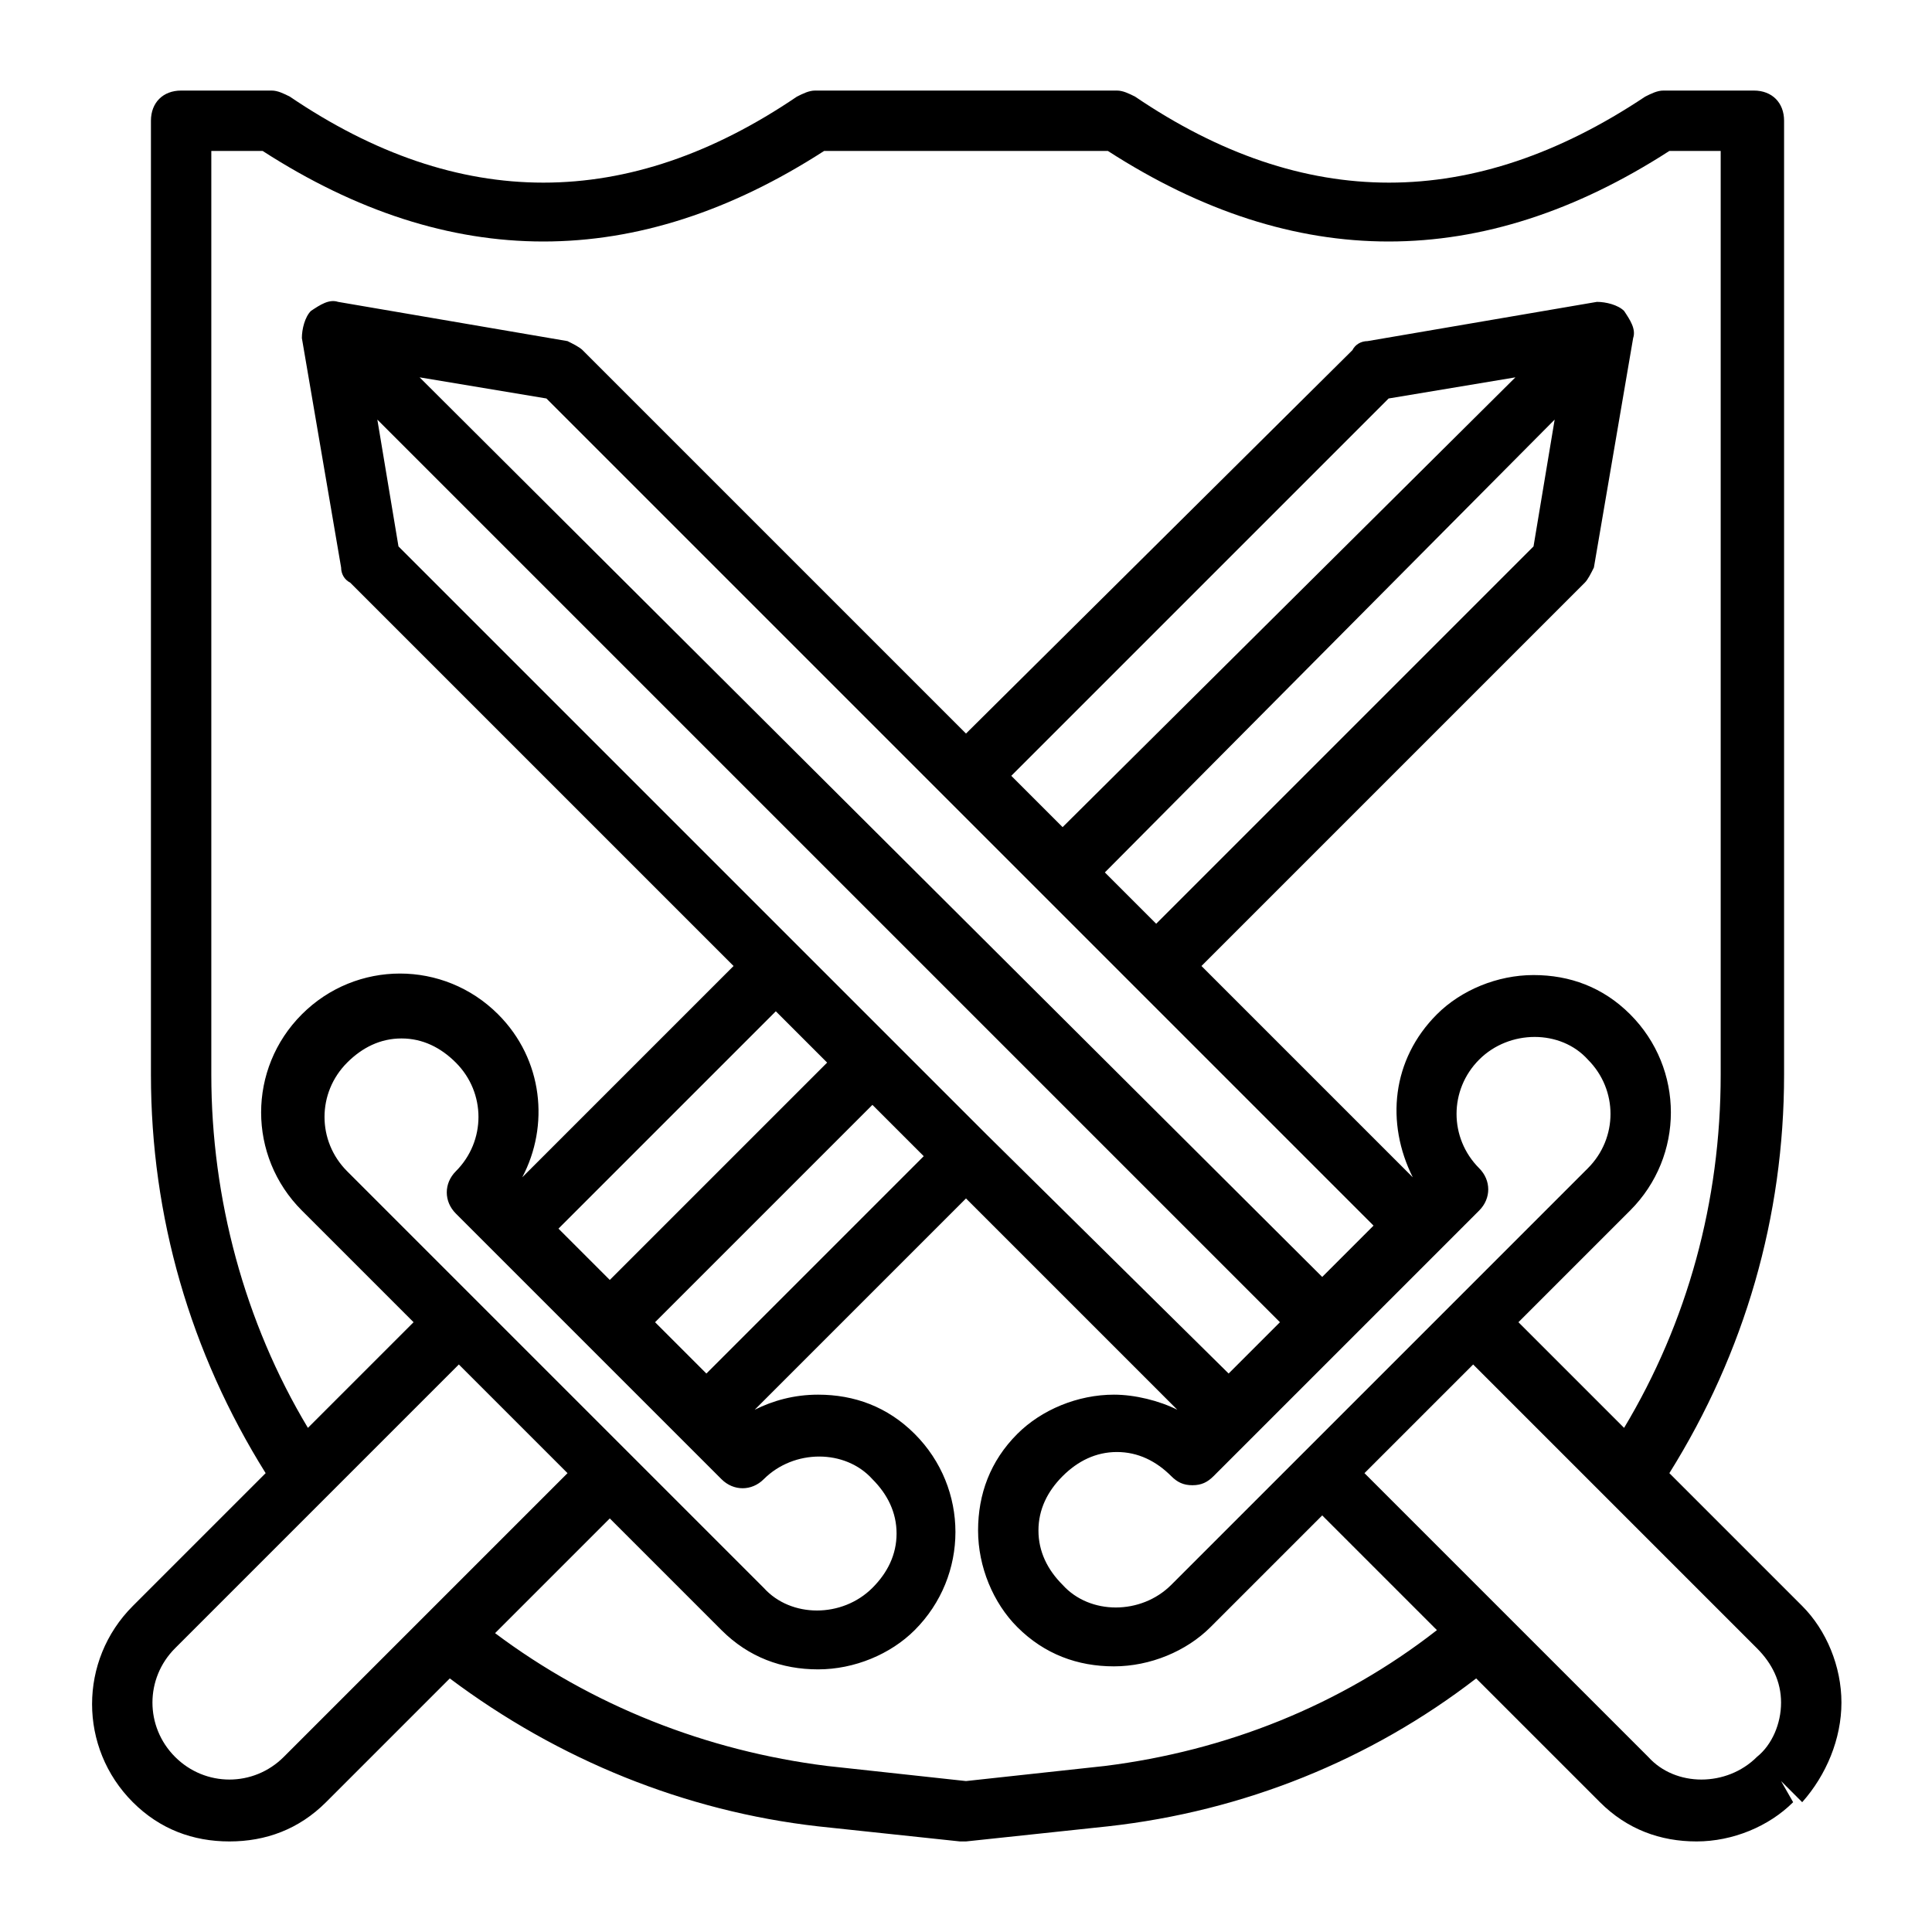 <?xml version="1.0" ?><svg xmlns="http://www.w3.org/2000/svg" xmlns:xlink="http://www.w3.org/1999/xlink" version="1.1" viewBox="0 0 64 64" style="enable-background:new 0 0 64 64;" xml:space="preserve"><g id="flag"/><g id="dwarf"/><g id="weapon"><path d="M61,56.4c0-1.2-0.5-2.4-1.3-3.2l-4.4-4.4c2.5-4,3.8-8.5,3.8-13.2V4c0-0.6-0.4-1-1-1h-3c-0.2,0-0.4,0.1-0.6,0.2   C48.8,7,43.2,7,37.6,3.2C37.4,3.1,37.2,3,37,3H27c-0.2,0-0.4,0.1-0.6,0.2C20.8,7,15.2,7,9.6,3.2C9.4,3.1,9.2,3,9,3H6   C5.4,3,5,3.4,5,4v31.6c0,4.7,1.3,9.2,3.8,13.2l-4.4,4.4c-1.8,1.8-1.8,4.7,0,6.5l0,0C5.3,60.6,6.4,61,7.6,61s2.3-0.4,3.2-1.3   l4.1-4.1c3.6,2.7,7.8,4.4,12.2,4.9l4.7,0.5c0,0,0.1,0,0.1,0s0.1,0,0.1,0l4.7-0.5c4.5-0.5,8.7-2.2,12.2-4.9l4.1,4.1   c0.9,0.9,2,1.3,3.2,1.3c1.2,0,2.4-0.5,3.2-1.3L59,59l0.7,0.7C60.5,58.8,61,57.6,61,56.4z M7,35.6V5h1.7c6.2,4,12.4,4,18.6,0h9.4   c6.2,4,12.4,4,18.6,0H57v30.6c0,4.2-1.1,8.2-3.2,11.7l-3.5-3.5l3.7-3.7c1.8-1.8,1.8-4.7,0-6.5c-0.9-0.9-2-1.3-3.2-1.3   s-2.4,0.5-3.2,1.3c-1.5,1.5-1.7,3.6-0.8,5.4l-7-7l12.7-12.7c0.1-0.1,0.2-0.3,0.3-0.5l1.3-7.6c0.1-0.3-0.1-0.6-0.3-0.9   c-0.2-0.2-0.6-0.3-0.9-0.3l-7.6,1.3c-0.2,0-0.4,0.1-0.5,0.3L32,24.3L19.3,11.6c-0.1-0.1-0.3-0.2-0.5-0.3L11.2,10   c-0.3-0.1-0.6,0.1-0.9,0.3c-0.2,0.2-0.3,0.6-0.3,0.9l1.3,7.6c0,0.2,0.1,0.4,0.3,0.5L24.3,32l-7,7c0.9-1.7,0.7-3.9-0.8-5.4   c-1.8-1.8-4.7-1.8-6.5,0c-1.8,1.8-1.8,4.7,0,6.5l3.7,3.7l-3.5,3.5C8.1,43.8,7,39.7,7,35.6z M48.2,43.1l-2.5,2.5l-6.9,6.9   c-1,1-2.7,1-3.6,0c-0.5-0.5-0.8-1.1-0.8-1.8c0-0.7,0.3-1.3,0.8-1.8s1.1-0.8,1.8-0.8s1.3,0.3,1.8,0.8c0.2,0.2,0.4,0.3,0.7,0.3   s0.5-0.1,0.7-0.3l4.4-4.4c0,0,0,0,0,0s0,0,0,0l4.4-4.4c0.4-0.4,0.4-1,0-1.4c-1-1-1-2.6,0-3.6c1-1,2.7-1,3.6,0c1,1,1,2.6,0,3.6   L48.2,43.1C48.2,43.1,48.2,43.1,48.2,43.1z M20.9,48.2l-5-5l-4.4-4.4c-1-1-1-2.6,0-3.6c0.5-0.5,1.1-0.8,1.8-0.8s1.3,0.3,1.8,0.8   c1,1,1,2.6,0,3.6c-0.4,0.4-0.4,1,0,1.4l1.2,1.2c0,0,0,0,0,0l4.4,4.4l3.2,3.2c0.4,0.4,1,0.4,1.4,0c1-1,2.7-1,3.6,0   c0.5,0.5,0.8,1.1,0.8,1.8c0,0.7-0.3,1.3-0.8,1.8c-1,1-2.7,1-3.6,0L20.9,48.2z M27.4,35.2l-7.2,7.2l-1.7-1.7l7.2-7.2L27.4,35.2z    M23.4,45.5l-1.7-1.7l7.2-7.2l1.7,1.7L23.4,45.5z M32.7,37.6C32.7,37.6,32.7,37.6,32.7,37.6C32.7,37.6,32.7,37.6,32.7,37.6   l-3.2-3.2c0,0,0,0,0,0c0,0,0,0,0,0l-3.1-3.1c0,0,0,0,0,0s0,0,0,0L13.2,18.1l-0.7-4.2l29.9,29.9l-1.7,1.7L32.7,37.6z M36.6,28.9   l14.9-15l-0.7,4.2L38.3,30.6L36.6,28.9z M35.2,27.4l-1.7-1.7l12.5-12.5l4.2-0.7L35.2,27.4z M31.3,26.4   C31.3,26.4,31.3,26.4,31.3,26.4C31.3,26.4,31.3,26.4,31.3,26.4l3.2,3.2c0,0,0,0,0,0c0,0,0,0,0,0l3.1,3.1c0,0,0,0,0,0s0,0,0,0   l7.9,7.9l-1.7,1.7L13.9,12.5l4.2,0.7L31.3,26.4z M9.4,58.2c-1,1-2.6,1-3.6,0l0,0c-1-1-1-2.6,0-3.6l9.4-9.4l3.6,3.6L9.4,58.2z    M36.6,58.5L32,59l-4.6-0.5c-4-0.5-7.8-2-11-4.4l3.8-3.8l3.7,3.7c0.9,0.9,2,1.3,3.2,1.3c1.2,0,2.4-0.5,3.2-1.3   c1.8-1.8,1.8-4.7,0-6.5c-0.9-0.9-2-1.3-3.2-1.3c-0.8,0-1.5,0.2-2.1,0.5l7-7l7,7c-0.6-0.3-1.4-0.5-2.1-0.5c-1.2,0-2.4,0.5-3.2,1.3   c-0.9,0.9-1.3,2-1.3,3.2c0,1.2,0.5,2.4,1.3,3.2c0.9,0.9,2,1.3,3.2,1.3s2.4-0.5,3.2-1.3l3.7-3.7l3.8,3.8   C44.4,56.5,40.6,58,36.6,58.5z M58.2,58.2L58.2,58.2c-1,1-2.7,1-3.6,0l-9.4-9.4L47,47l1.8-1.8l9.4,9.4c0.5,0.5,0.8,1.1,0.8,1.8   C59,57.1,58.7,57.8,58.2,58.2z"/></g><g id="magic_potion"/><g id="magic_fire"/><g id="elf"/><g id="crown"/><g id="tower"/><g id="magic_broom"/><g id="knight"/><g id="magic_book"/><g id="unicorn"/><g id="wizard"/><g id="witch"/><g id="magic_wand"/><g id="queen"/><g id="forest"/><g id="home_tree"/><g id="king"/><g id="castle"/></svg>